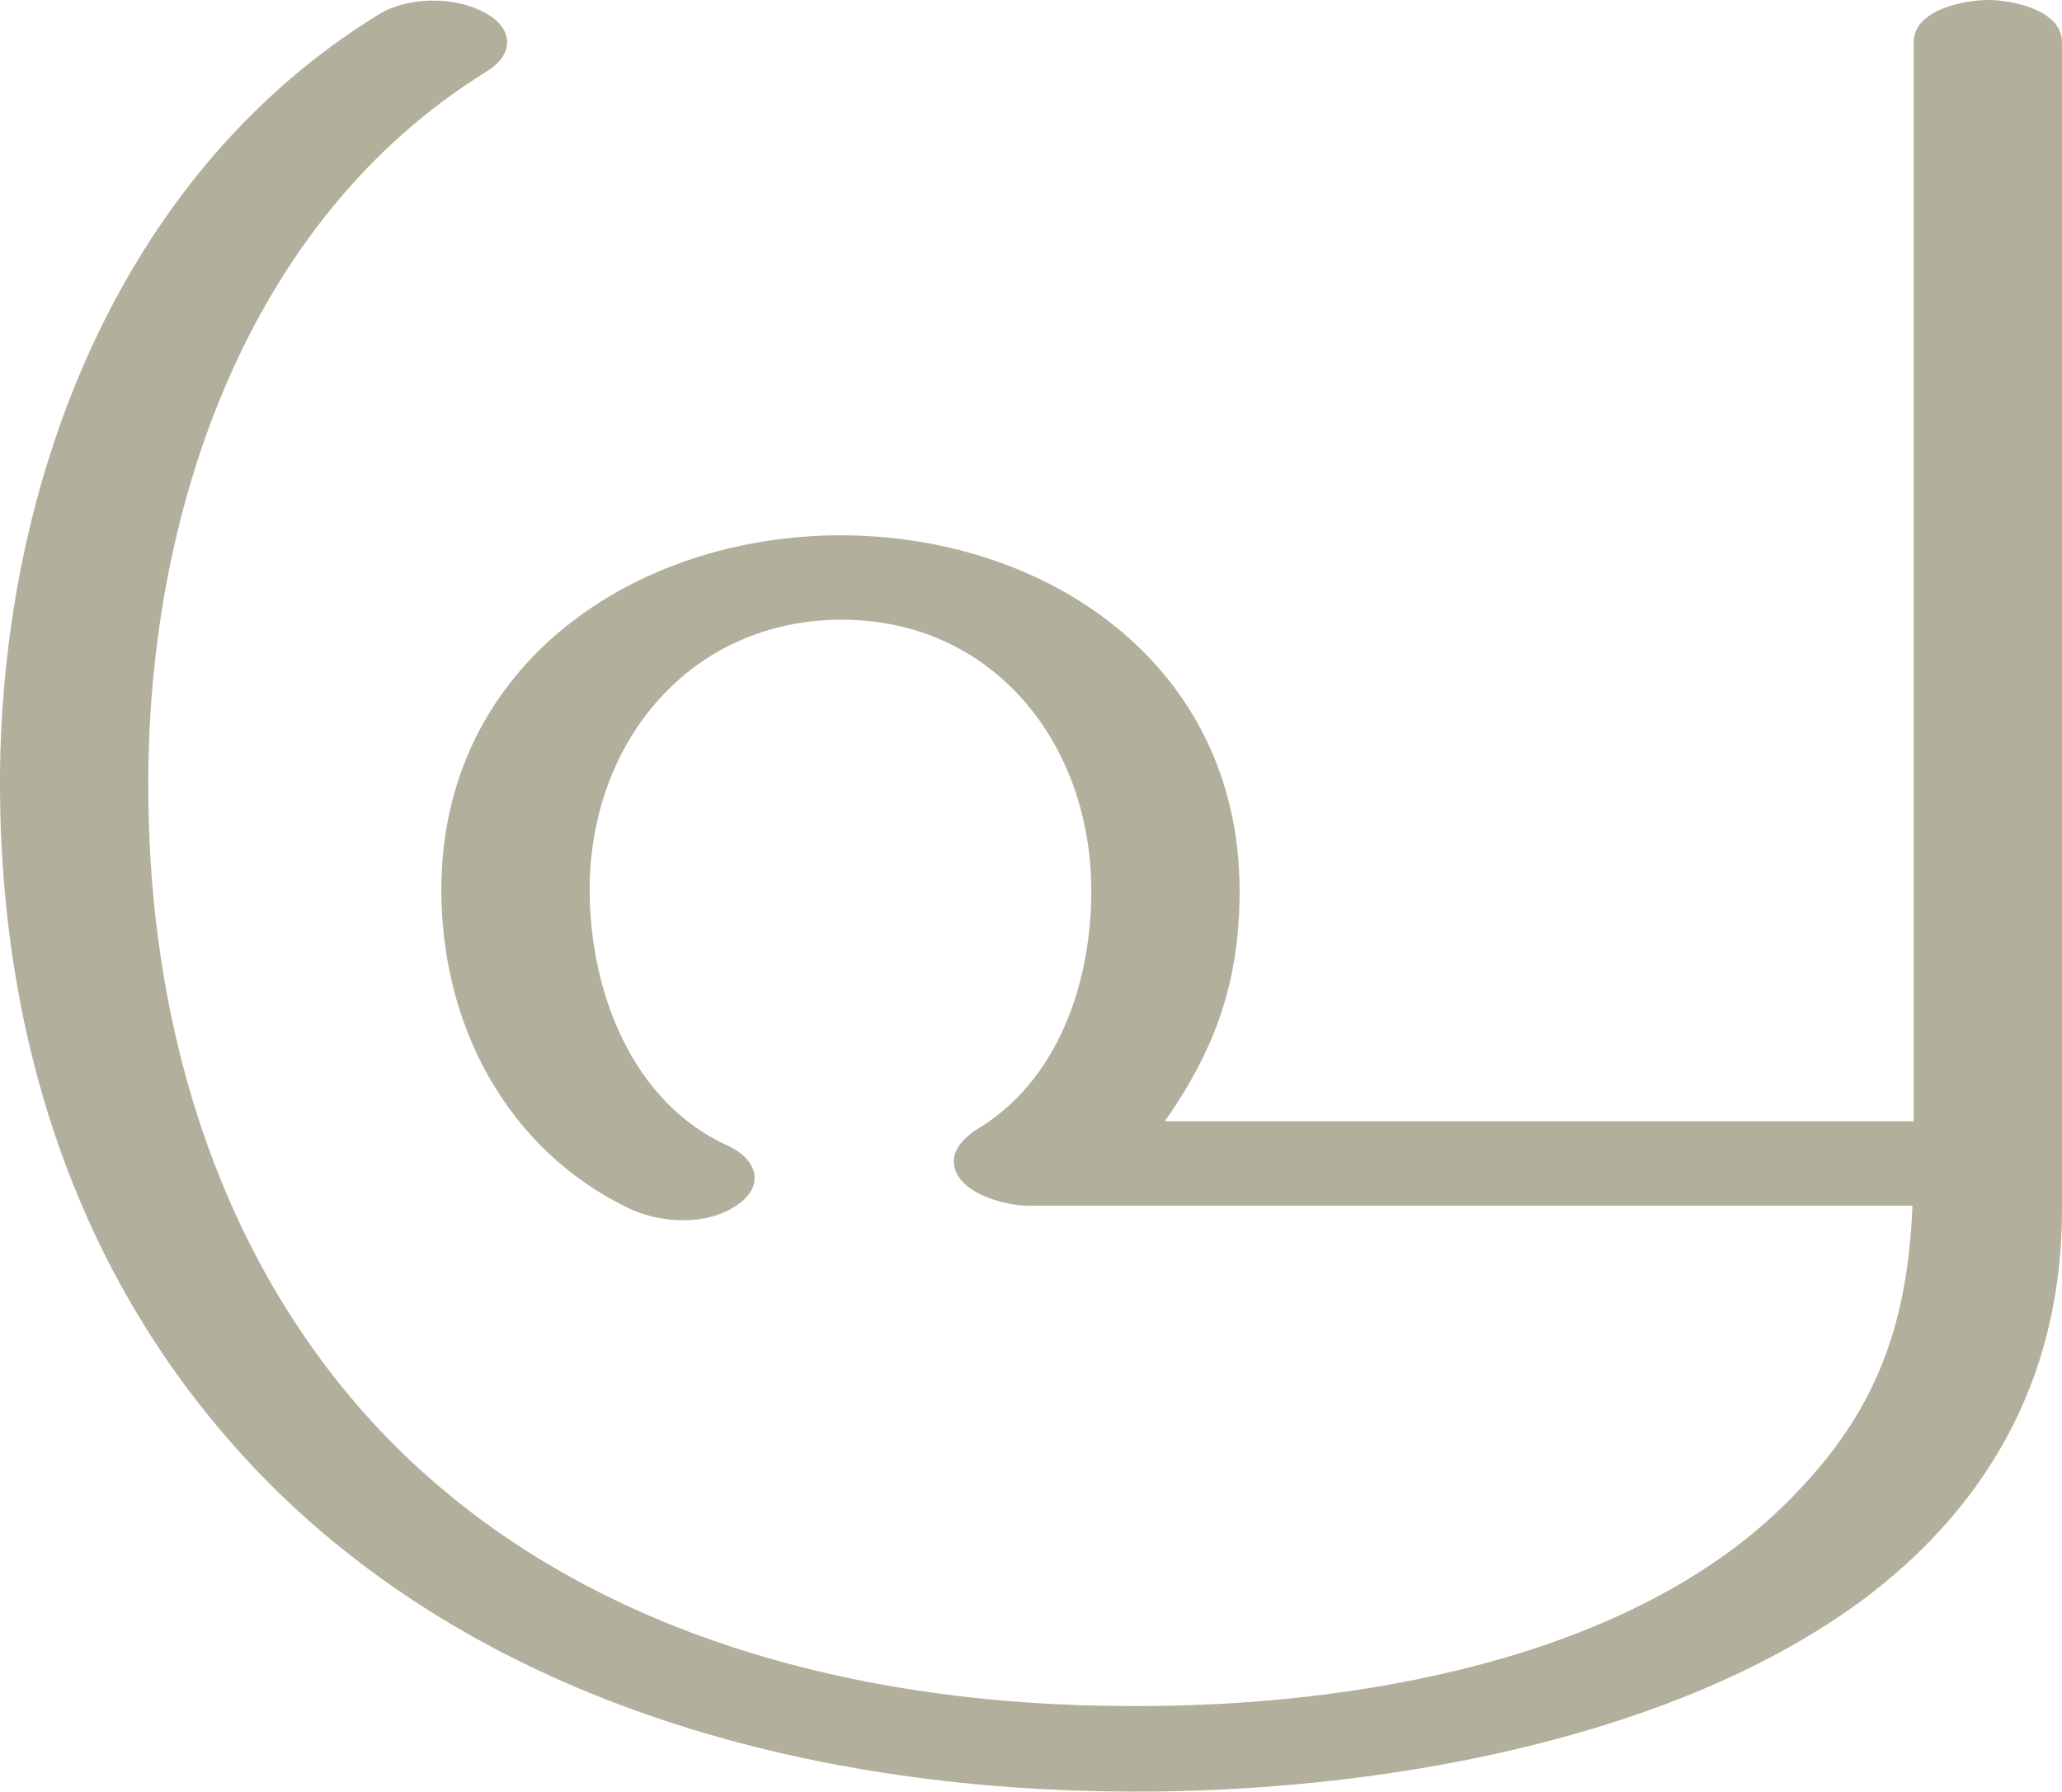 <?xml version="1.0" encoding="UTF-8"?>
<!DOCTYPE svg PUBLIC "-//W3C//DTD SVG 1.1//EN" "http://www.w3.org/Graphics/SVG/1.1/DTD/svg11.dtd">
<!-- Creator: CorelDRAW X8 -->
<svg xmlns="http://www.w3.org/2000/svg" xml:space="preserve" width="1710px" height="1486px" version="1.1" style="shape-rendering:geometricPrecision; text-rendering:geometricPrecision; image-rendering:optimizeQuality; fill-rule:evenodd; clip-rule:evenodd"
viewBox="0 0 1710 1486"
 xmlns:xlink="http://www.w3.org/1999/xlink">
 <defs>
  <style type="text/css">
   <![CDATA[
    .fil0 {fill:#B2B09C;fill-rule:nonzero}
   ]]>
  </style>
 </defs>
 <g id="Layer_x0020_1">
  <path class="fil0" d="M0 658c2,221 73,426 232,581 187,181 453,246 704,247 198,1 452,-40 614,-163 104,-80 160,-187 160,-320l0 -968c0,-27 -42,-35 -61,-35 -20,0 -62,8 -62,35l0 895 -621 0c42,-60 62,-116 62,-191 0,-188 -160,-295 -331,-295 -170,0 -331,107 -331,294 0,112 54,215 155,264 27,13 66,15 91,-3 24,-17 14,-39 -9,-49 -79,-36 -114,-128 -114,-212 0,-123 84,-224 209,-224 125,0 207,102 207,225 0,77 -28,159 -97,199 -8,6 -17,14 -17,25 0,26 42,37 61,37l734 0c-4,99 -30,171 -100,242 -132,136 -367,174 -548,173 -234,0 -476,-63 -636,-243 -125,-141 -178,-327 -179,-514 -2,-229 80,-475 281,-599 24,-15 21,-37 -3,-49 -24,-13 -63,-13 -87,2 -218,134 -316,395 -314,646z"/>
 </g>
</svg>
